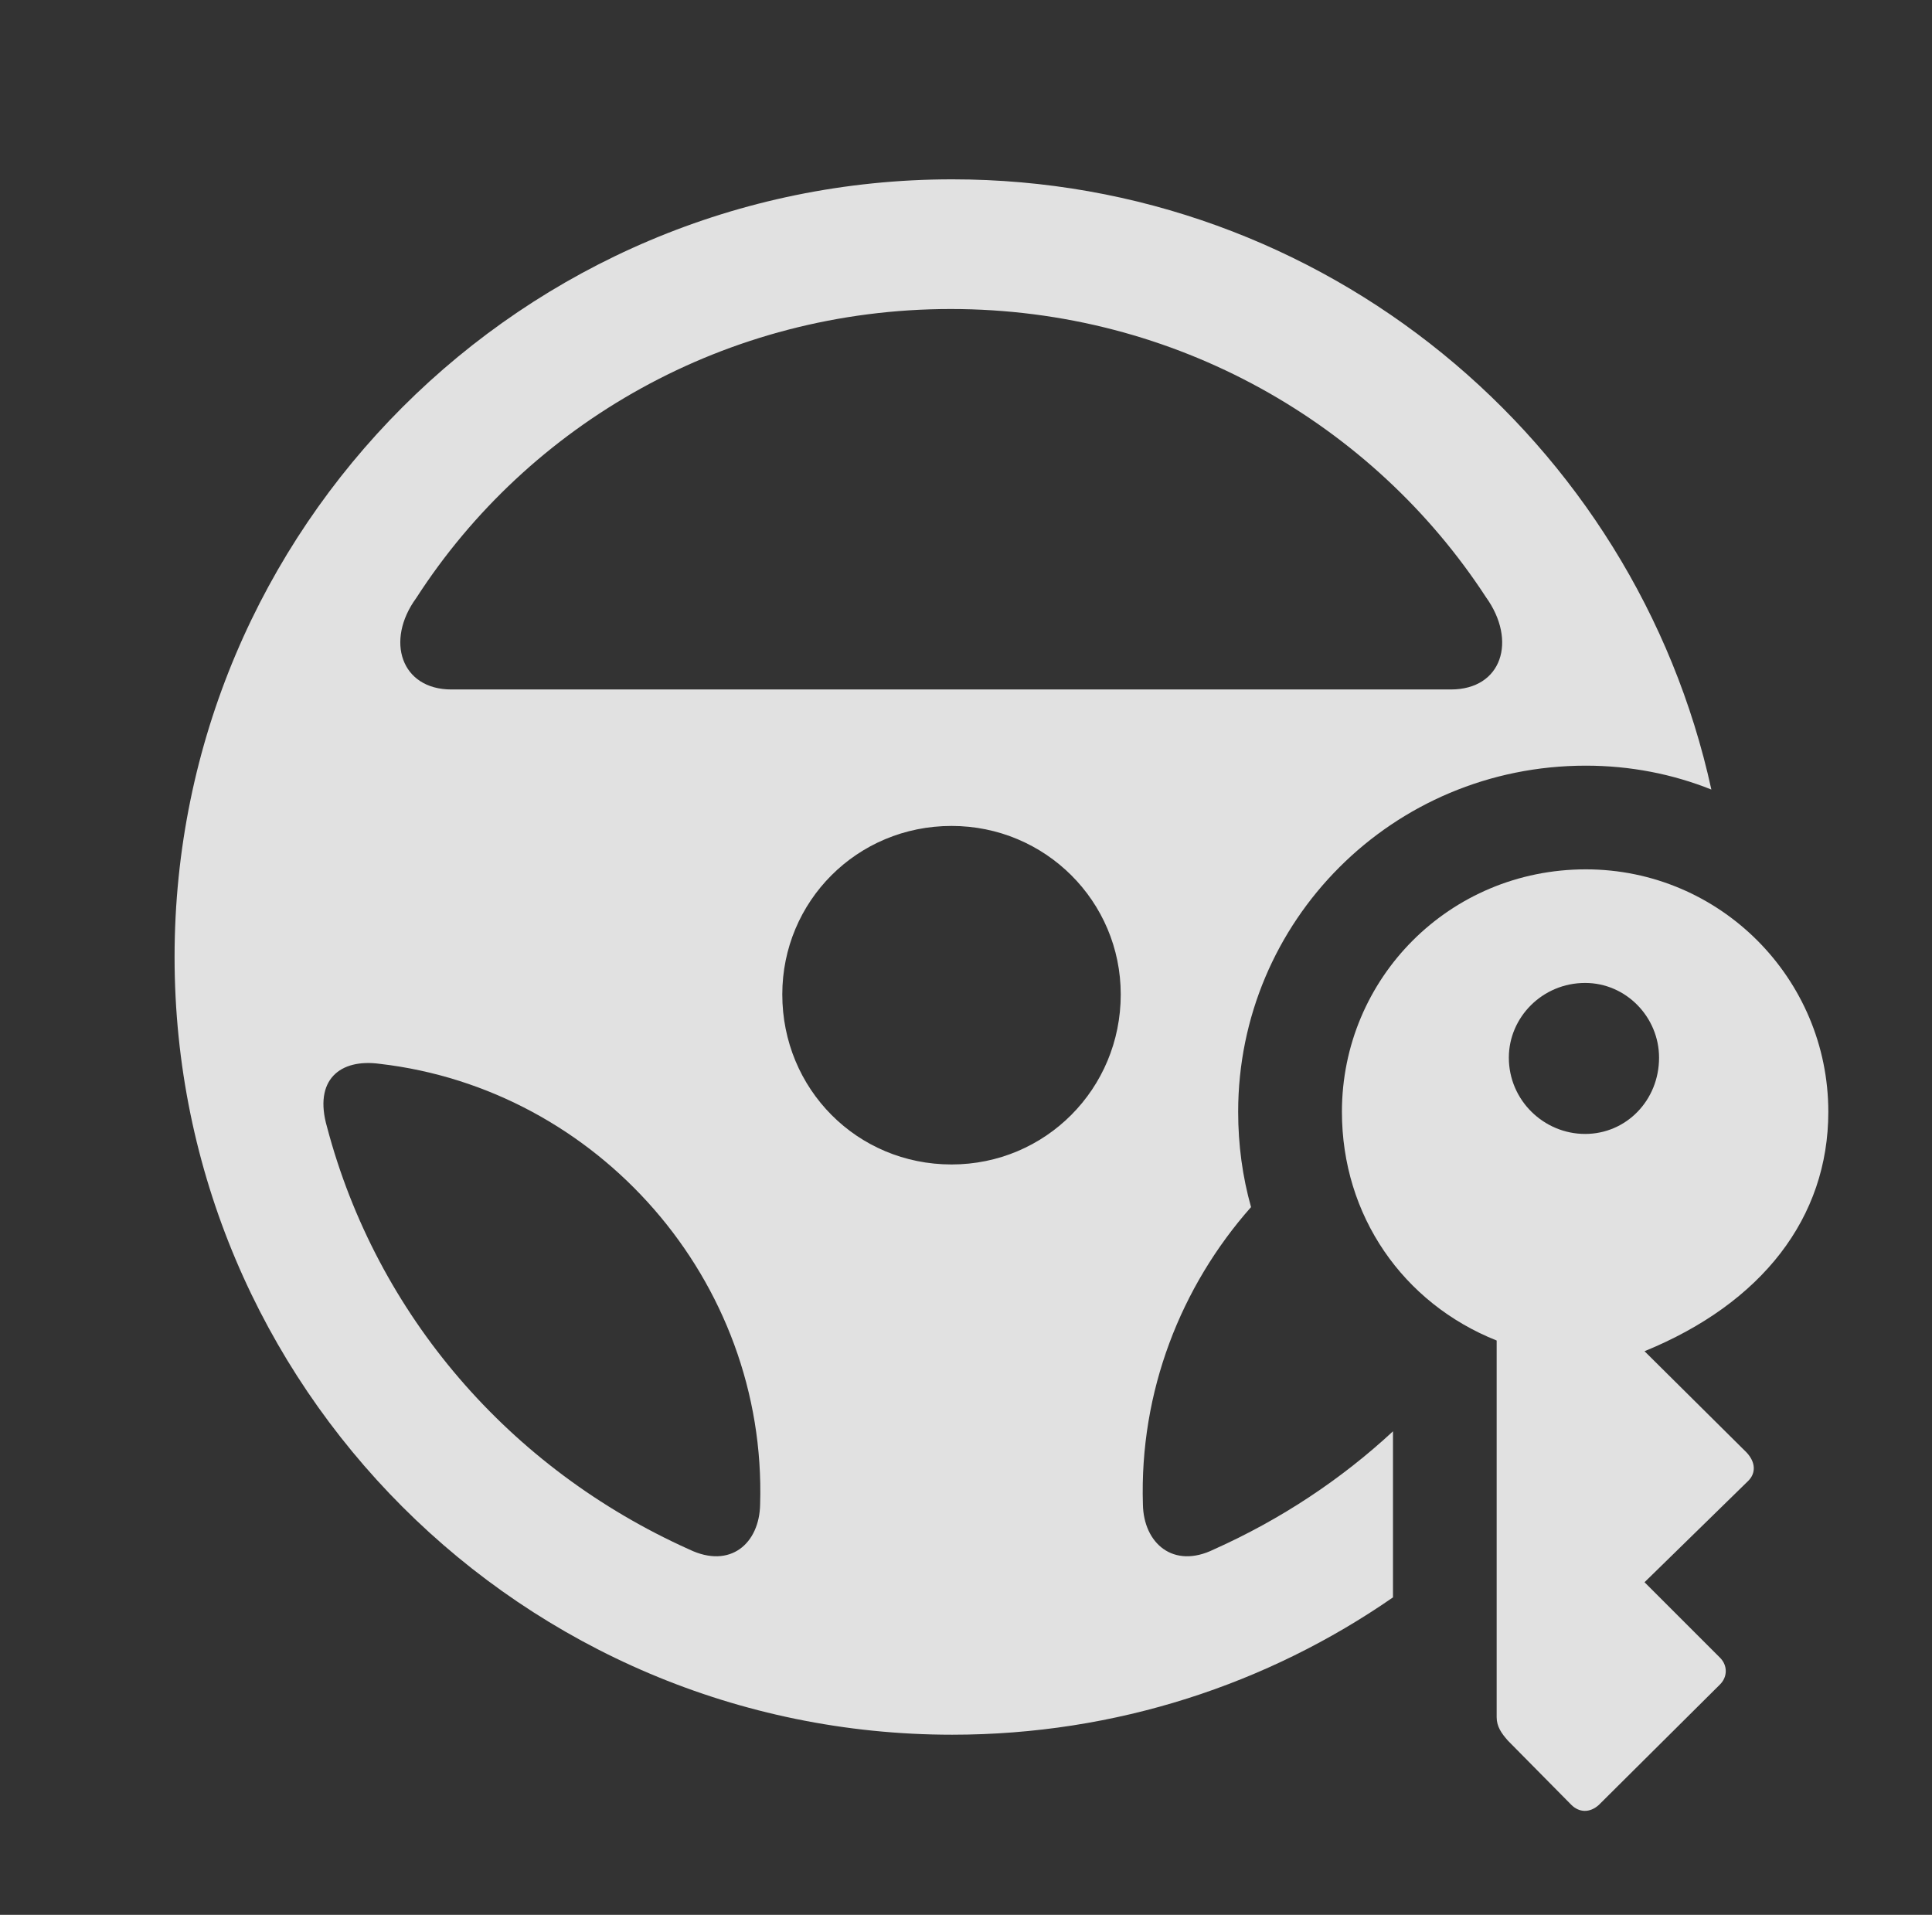 <?xml version="1.0" encoding="UTF-8"?>
<!--Generator: Apple Native CoreSVG 326-->
<!DOCTYPE svg
PUBLIC "-//W3C//DTD SVG 1.1//EN"
       "http://www.w3.org/Graphics/SVG/1.1/DTD/svg11.dtd">
<svg version="1.1" xmlns="http://www.w3.org/2000/svg" xmlns:xlink="http://www.w3.org/1999/xlink" viewBox="0 0 24.746 24.526">
 <rect x="0" y="0" width="24.746" height="24.526" fill="#333333" stroke="none"/>
 <g>
  <rect height="24.526" opacity="0" width="24.746" x="0" y="0"/>
  <path d="M21.92 10.113C21.423 9.914 20.88 9.807 20.312 9.807C17.832 9.807 15.859 11.799 15.859 14.241C15.859 14.665 15.915 15.074 16.024 15.461C15.125 16.477 14.594 17.823 14.639 19.27C14.648 19.768 15.029 20.1 15.547 19.846C16.405 19.462 17.178 18.949 17.842 18.333L17.842 20.46C16.239 21.571 14.293 22.219 12.197 22.219C6.699 22.219 2.236 17.756 2.236 12.258C2.236 6.76 6.699 2.297 12.197 2.297C16.958 2.297 20.943 5.644 21.92 10.113ZM4.189 14.436C4.824 16.838 6.523 18.811 8.828 19.846C9.355 20.1 9.727 19.768 9.736 19.27C9.824 16.399 7.656 13.948 4.863 13.626C4.355 13.557 4.014 13.831 4.189 14.436ZM10.02 12.737C10.02 13.948 10.977 14.915 12.188 14.915C13.389 14.915 14.355 13.948 14.355 12.737C14.355 11.545 13.389 10.579 12.188 10.579C10.977 10.579 10.02 11.545 10.02 12.737ZM5.332 7.659C4.932 8.206 5.137 8.831 5.781 8.831L18.584 8.831C19.238 8.831 19.434 8.206 19.033 7.649C17.588 5.432 15.059 3.958 12.178 3.958C9.297 3.958 6.768 5.432 5.332 7.659Z" fill="white" fill-opacity="0.85"/>
  <path d="M20.312 11.135C18.564 11.135 17.188 12.532 17.188 14.241C17.188 15.569 17.969 16.692 19.17 17.17L19.17 21.995C19.17 22.112 19.229 22.2 19.316 22.297L20.127 23.118C20.225 23.215 20.361 23.225 20.479 23.118L22.031 21.575C22.129 21.477 22.129 21.331 22.031 21.233L21.064 20.266L22.393 18.967C22.49 18.87 22.49 18.733 22.373 18.606L21.064 17.307C22.568 16.692 23.418 15.598 23.418 14.241C23.418 12.532 22.031 11.135 20.312 11.135ZM20.303 12.59C20.83 12.59 21.25 13.03 21.25 13.547C21.25 14.094 20.83 14.524 20.303 14.524C19.775 14.524 19.326 14.094 19.326 13.547C19.326 13.03 19.756 12.59 20.303 12.59Z" fill="white" fill-opacity="0.85"/>
 </g>
</svg>
